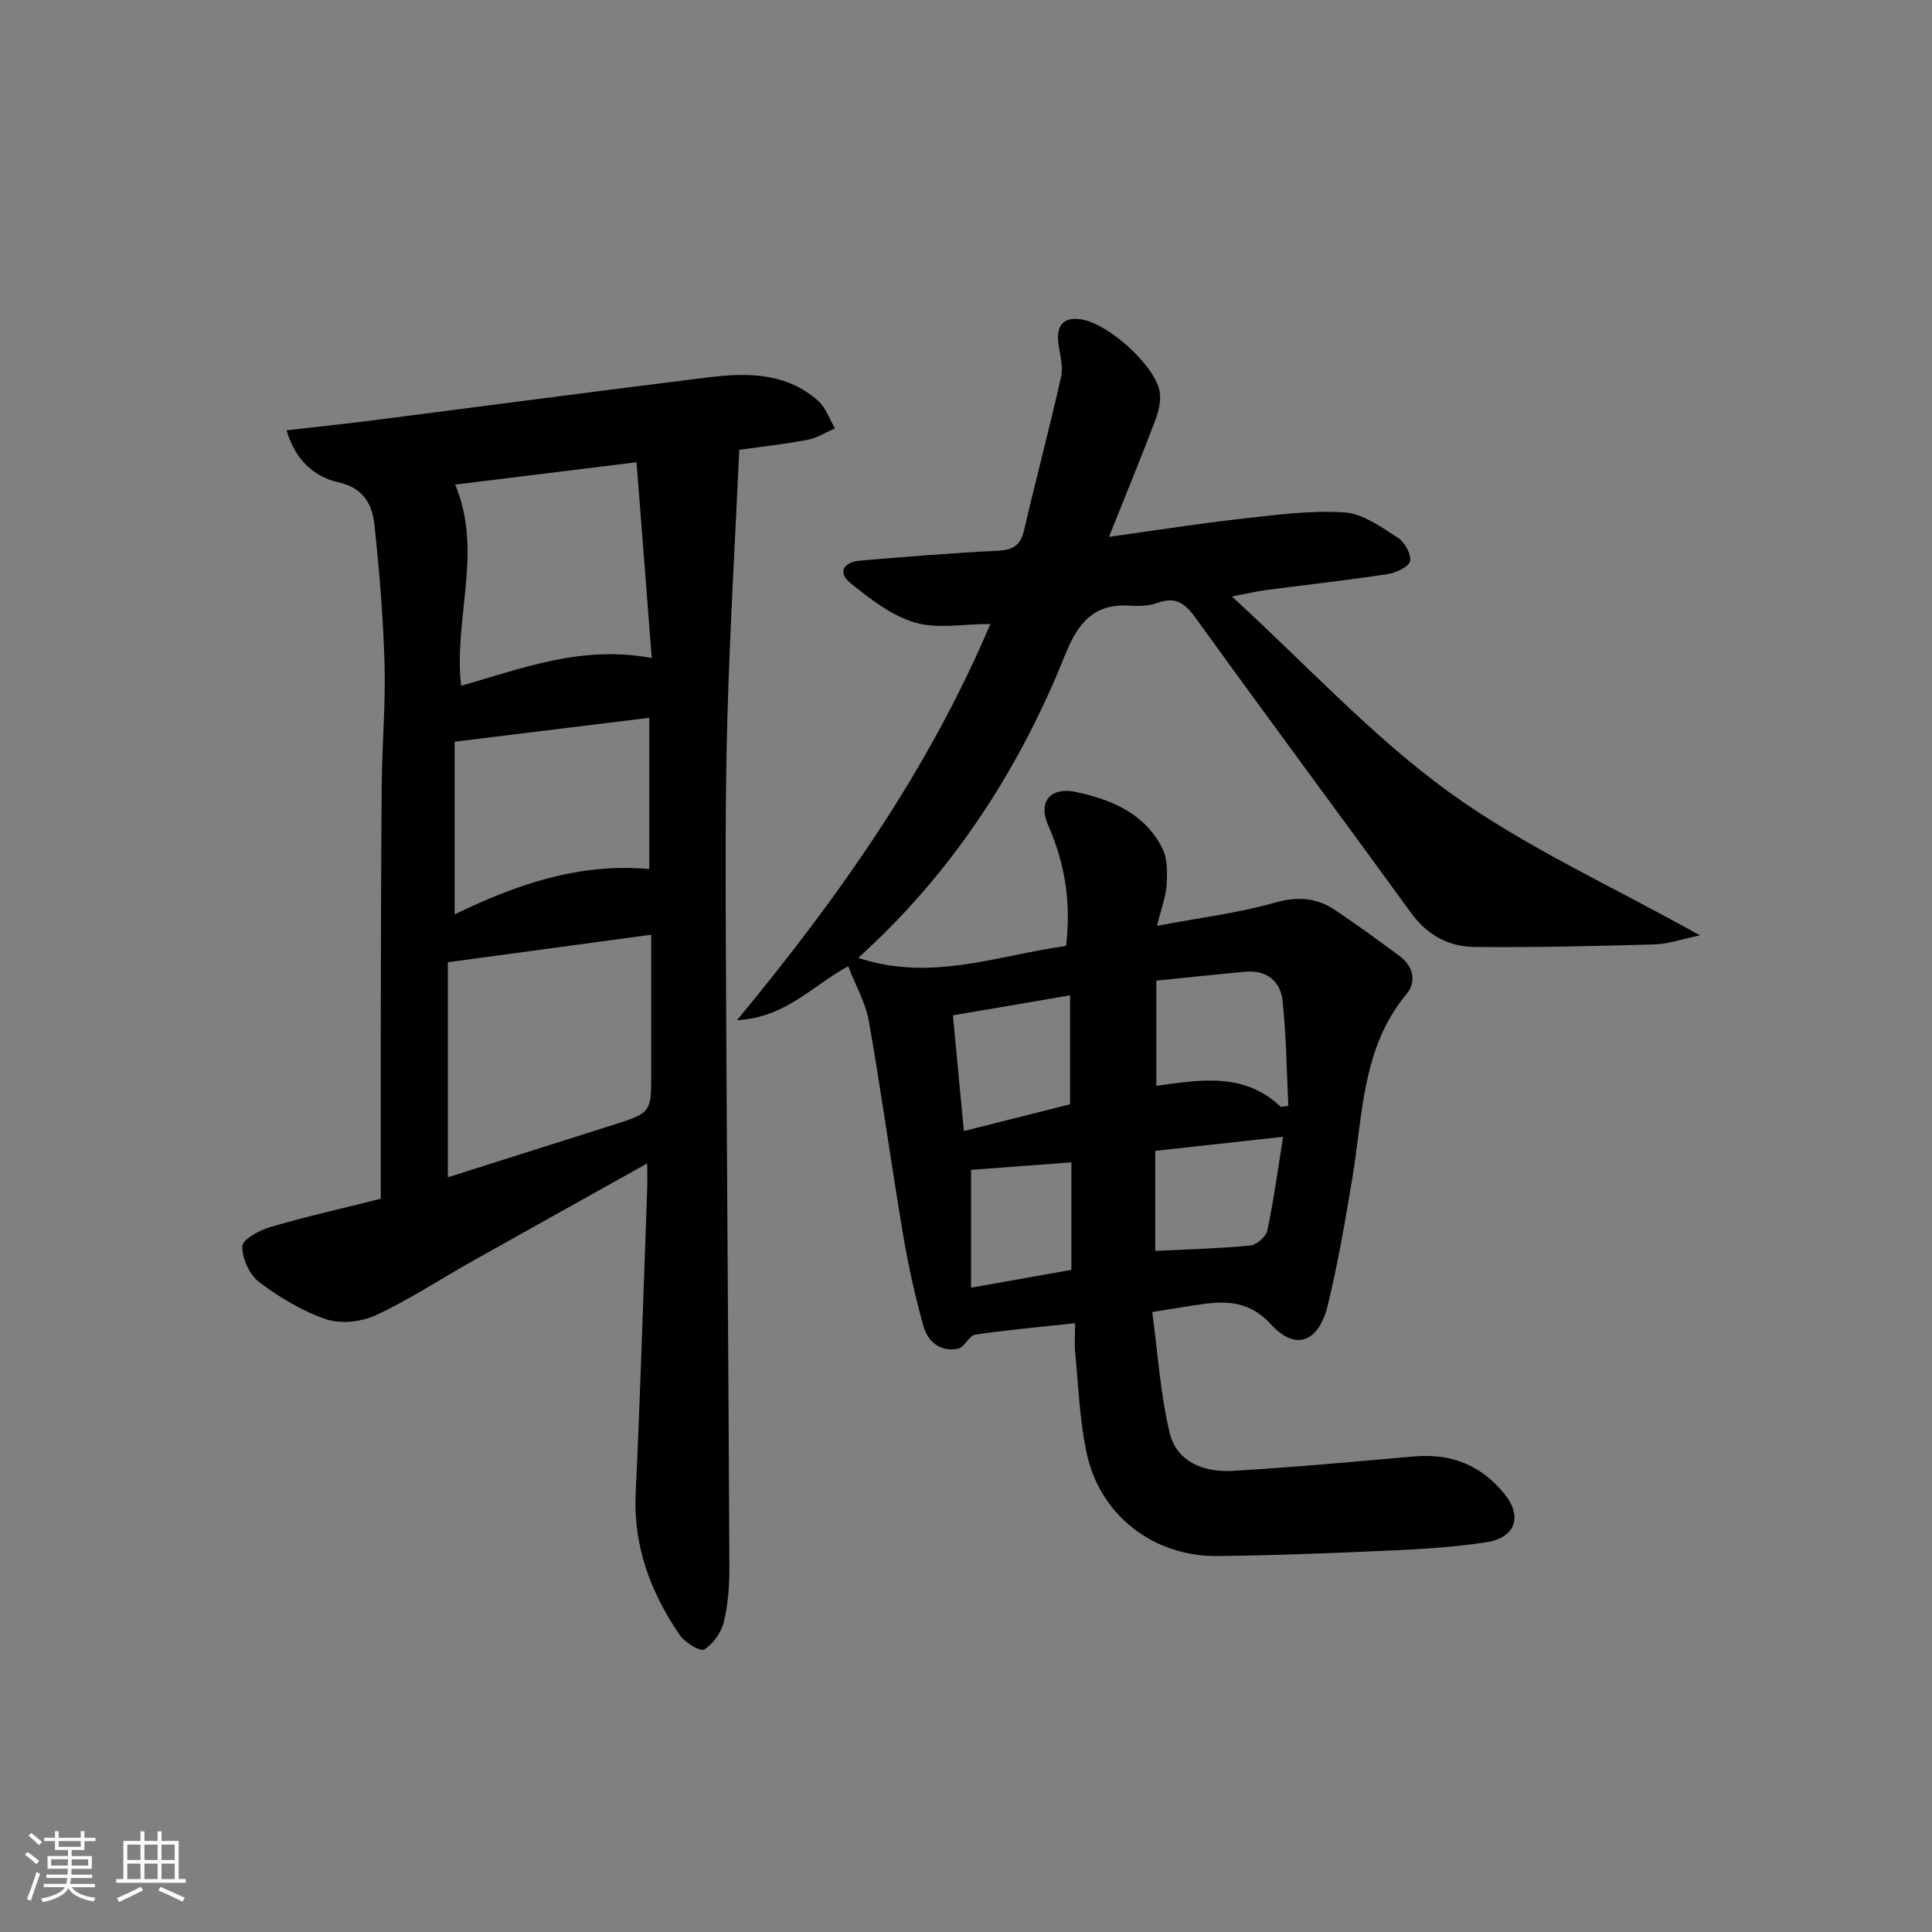 <svg enable-background="new 0 0 400 400" viewBox="0 0 400 400" xmlns="http://www.w3.org/2000/svg"><rect x="0" y="0" width="400" height="400" fill="#808080" stroke="none"/><path d="m5.17 384 .55-.58c.85.61 1.65 1.24 2.4 1.87l-.59.64c-.83-.73-1.62-1.38-2.36-1.93m1.22 9.53-.82-.34c.71-1.76 1.37-3.64 1.98-5.63.24.13.5.25.76.36-.6 1.67-1.24 3.54-1.92 5.61m-.5-13.5.57-.54c.56.44 1.31 1.06 2.26 1.87l-.65.64c-.67-.66-1.4-1.32-2.18-1.97m3.25.46h2.24v-1.36h.77v1.36h4.57v-1.36h.76v1.36h2.28v.69h-2.28v1.84h-2.64v1.26h4.18v2.64h-4.21c0 .45-.02.86-.05 1.21h4.32v.69h-4.38c-.04.34-.1.75-.19 1.22h5.15v.69h-4.82c.87 1.19 2.51 1.92 4.93 2.19-.17.31-.3.57-.37.76-2.77-.49-4.52-1.41-5.26-2.76-.56 1.26-2.3 2.23-5.24 2.9-.12-.24-.26-.48-.43-.72 2.73-.55 4.38-1.34 4.96-2.38h-4.38v-.69h4.65c.1-.38.17-.79.21-1.22h-4.32v-.69h4.4c.03-.34.05-.75.05-1.21h-4.2v-2.64h4.23v-1.26h-2.69v-1.84h-2.24zm1.46 4.46v1.29h3.45c.01-.4.02-.57.01-.53v-.32-.45h-3.46zm1.55-2.59h4.57v-1.19h-4.57zm6.11 2.59h-3.42v.77c-.01.19-.01.37-.02.53h3.44z" fill="#fafbfc"/><path d="m32.63 379.16h.82v1.98h3.54v7.89h1.46v.78h-14.37v-.78h1.46v-7.89h3.54v-1.98h.82v1.98h2.73zm-3.49 11.48.5.73c-1.61.82-3.28 1.63-5 2.42-.13-.27-.28-.55-.44-.82 1.75-.73 3.4-1.5 4.94-2.33m-2.78-5.55h2.73v-3.18h-2.73zm0 3.95h2.73v-3.2h-2.73zm3.54-3.95h2.73v-3.18h-2.73zm0 3.95h2.73v-3.2h-2.73zm7.89 4.68c-1.84-.92-3.51-1.7-5.02-2.32l.45-.73c1.89.8 3.57 1.55 5.04 2.23zm-1.62-11.81h-2.73v3.18h2.73zm-2.73 7.13h2.73v-3.2h-2.73z" fill="#fafbfc"/><g fill="#000001"><path d="m222.59 273.96c-7.25.78-13.99 1.37-20.66 2.36-1.29.19-2.22 2.62-3.55 2.9-3.7.79-6.31-1.47-7.21-4.71-1.73-6.21-3.13-12.54-4.2-18.9-2.47-14.71-4.5-29.49-7.08-44.18-.67-3.78-2.71-7.32-4.28-11.37-7.44 3.98-12.82 10.59-23.02 11.16 21.28-25.74 39.64-51.81 52.45-82.03-5.63 0-10.99 1.07-15.63-.3-4.81-1.42-9.2-4.85-13.24-8.08-2.93-2.35-1.47-4.47 1.98-4.75 9.44-.78 18.89-1.58 28.35-2.03 3.15-.15 4.77-1.02 5.51-4.21 2.47-10.65 5.3-21.22 7.69-31.88.48-2.15-.3-4.6-.58-6.9-.46-3.77 1.13-5.45 4.71-4.92 5.58.83 15.29 9.48 16.27 14.99.34 1.94-.27 4.22-1 6.14-2.94 7.72-6.09 15.37-9.5 23.9 9.92-1.38 18.75-2.78 27.62-3.77 7.03-.79 14.16-1.75 21.16-1.29 3.79.25 7.56 3.03 11 5.22 1.42.9 2.86 3.44 2.56 4.86-.26 1.21-2.93 2.43-4.68 2.7-8.37 1.27-16.79 2.2-25.18 3.3-1.77.23-3.51.66-7.02 1.33 15.51 14.21 29.04 28.96 44.92 40.48 15.65 11.35 33.67 19.42 51.97 29.68-3.88.8-6.63 1.8-9.41 1.87-12.42.35-24.86.65-37.29.53-5.32-.05-9.77-2.47-13.09-7.04-14.67-20.19-29.57-40.22-44.17-60.47-2.29-3.18-4.14-5.29-8.36-3.72-1.8.67-3.96.67-5.94.56-7.56-.42-10.65 3.94-13.26 10.42-8.64 21.5-20.75 40.9-37.29 57.34-1.73 1.72-3.53 3.37-5.42 5.17 15.05 5.03 28.95-.56 43-2.47 1.08-9.02-.26-17.14-3.66-24.87-2.44-5.54 1.05-7.98 5.49-7.05 7.5 1.57 14.45 4.42 18.12 11.74 1.08 2.15 1.01 5.07.86 7.59-.15 2.42-1.09 4.79-1.99 8.42 8.75-1.65 16.76-2.63 24.43-4.8 4.65-1.31 8.53-1.04 12.3 1.45 4.58 3.02 8.99 6.3 13.42 9.54 2.9 2.12 3.66 5.35 1.55 7.89-9.3 11.16-9.05 24.97-11.25 38.14-1.48 8.83-2.97 17.69-5.1 26.38-1.88 7.64-6.64 9.47-11.73 3.94-4.99-5.43-10.21-4.84-16.09-3.95-2.44.37-4.88.79-8.51 1.38 1.14 8.41 1.66 16.85 3.59 24.95 1.46 6.13 7.16 8.27 13.01 7.93 12.59-.72 25.16-1.9 37.73-3 7.73-.67 14.07 1.99 18.77 8.01 3.58 4.59 1.97 8.83-3.86 9.75-6.38 1-12.88 1.4-19.35 1.7-12.14.55-24.28 1.04-36.43 1.17-13.03.14-24.1-8.27-26.95-20.94-1.56-6.92-1.75-14.15-2.48-21.24-.15-1.82 0-3.64 0-6.02zm42.62-44.76c.51-.09 1.02-.18 1.53-.28-.36-7.23-.43-14.49-1.19-21.68-.43-4.1-3.3-6.45-7.71-6.05-6.2.56-12.39 1.23-18.44 1.84v21.79c9.34-1.32 18.31-2.81 25.81 4.38zm-67.92-18.98c.77 8.15 1.5 15.79 2.27 23.95 7.68-1.94 14.81-3.73 21.99-5.54 0-7.62 0-14.86 0-22.56-8.24 1.4-16.13 2.75-24.26 4.15zm41.89 48.77c6.86-.34 13.29-.5 19.67-1.12 1.31-.13 3.28-1.84 3.54-3.12 1.34-6.37 2.21-12.85 3.26-19.39-9.42 1.03-17.9 1.96-26.47 2.91zm-17.36-18.34c-7.32.55-14.18 1.06-20.77 1.56v24.39c7.44-1.32 14.13-2.51 20.77-3.69 0-7.79 0-14.89 0-22.26z"/><path d="m134 240.87c-12.45 6.96-24.31 13.55-36.15 20.21-6.66 3.75-13.09 7.98-19.99 11.2-2.99 1.4-7.28 1.89-10.32.86-4.95-1.67-9.66-4.52-13.87-7.68-2.01-1.51-3.52-4.89-3.51-7.42 0-1.37 3.5-3.32 5.73-3.97 7.14-2.11 14.42-3.74 22.94-5.88 0-10.85-.02-21.78 0-32.71.04-17.66.05-35.32.2-52.98.07-8.31.82-16.63.59-24.92-.27-9.61-1.06-19.22-2.08-28.79-.46-4.29-2.14-7.74-7.54-8.95-4.93-1.11-8.93-4.65-10.66-10.75 6.48-.75 12.38-1.36 18.25-2.11 23.04-2.95 46.07-6.02 69.13-8.86 8.05-.99 16.12-.97 22.68 4.88 1.59 1.41 2.33 3.77 3.47 5.69-1.88.81-3.7 2-5.67 2.37-4.87.91-9.81 1.45-14.14 2.06-.86 18.75-1.94 37.07-2.46 55.41-.45 15.98-.39 31.97-.32 47.96.19 42.63.54 85.26.73 127.89.02 3.81-.25 7.71-1.14 11.39-.53 2.19-2.2 4.58-4.07 5.74-.8.5-4.02-1.45-5.08-3.01-6.01-8.81-9.63-18.37-9.11-29.36.98-20.77 1.6-41.55 2.36-62.33.09-1.77.03-3.54.03-5.94zm.83-47.35c-14.23 1.93-27.8 3.76-42.11 5.7v44.53c11.28-3.58 22.65-7.2 34.02-10.79 8.08-2.55 8.09-2.53 8.09-10.95 0-9.43 0-18.86 0-28.49zm.11-57.28c-1.07-13.74-2.09-26.86-3.15-40.54-13.04 1.61-25.44 3.13-37.55 4.63 5.83 13.9-.37 27.77 1.23 41.64 12.58-3.53 24.85-8.47 39.47-5.73zm-40.81 53.08c12.46-6.07 25.63-10.74 40.29-9.39 0-10.57 0-20.73 0-31.32-13.42 1.65-26.38 3.24-40.29 4.95z"/></g></svg>